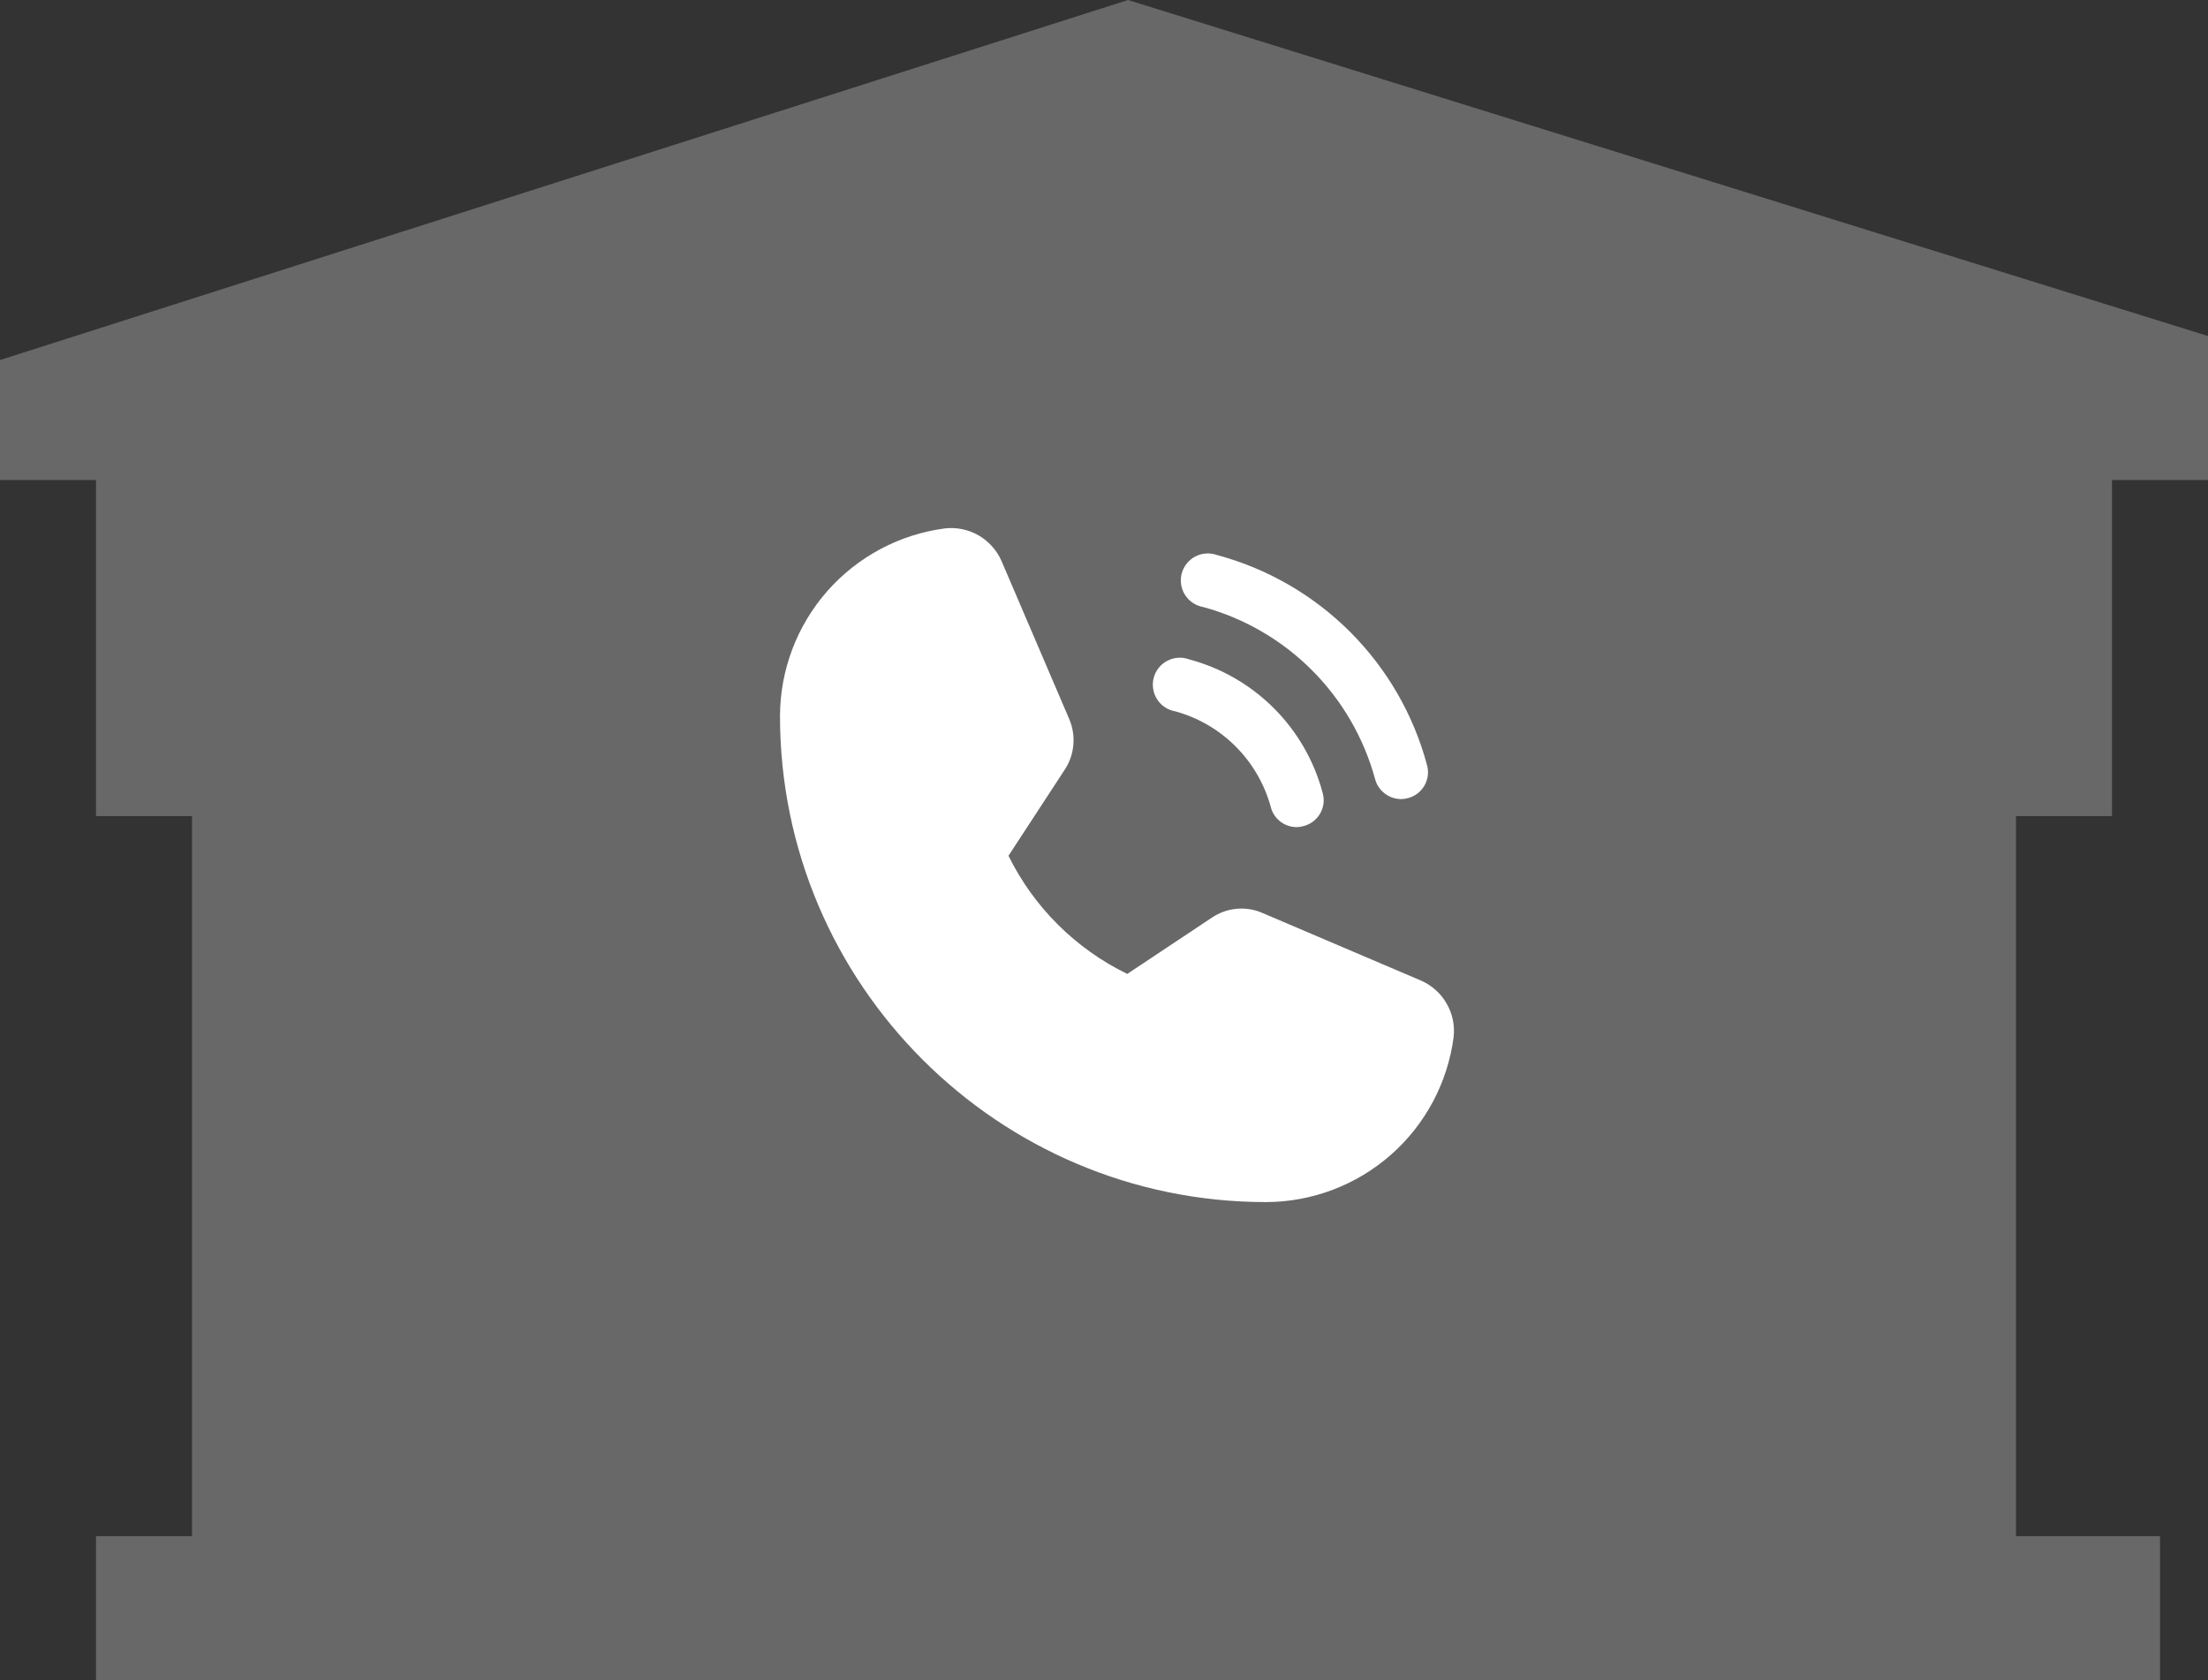 <svg width="46" height="35" viewBox="0 0 46 35" fill="none" xmlns="http://www.w3.org/2000/svg">
<rect x="0" y="0" width="46" height="35" fill="#333333" stroke="none"/>
<path d="M0 7.5L23.5 0L46 7V10H44V17H42V32H45V35H2V32H4V17H2V10H0V7.5Z" fill="#686868"/>
<path d="M29.609 20.429L26.312 19.023C26.142 18.946 25.955 18.915 25.769 18.931C25.583 18.947 25.405 19.01 25.25 19.114L23.485 20.288C22.41 19.766 21.539 18.9 21.01 17.827L22.177 16.041C22.281 15.887 22.344 15.708 22.361 15.523C22.378 15.338 22.349 15.151 22.276 14.98L20.863 11.682C20.764 11.459 20.597 11.274 20.386 11.152C20.175 11.031 19.93 10.98 19.688 11.007C18.739 11.131 17.867 11.596 17.234 12.315C16.602 13.034 16.252 13.959 16.25 14.916C16.25 20.499 20.792 25.041 26.375 25.041C27.333 25.039 28.257 24.689 28.976 24.057C29.695 23.425 30.16 22.553 30.284 21.603C30.311 21.361 30.26 21.117 30.139 20.906C30.017 20.695 29.832 20.527 29.609 20.429Z" fill="white"/>
<path d="M25.067 12.645C25.923 12.879 26.704 13.332 27.331 13.96C27.959 14.588 28.412 15.368 28.646 16.224C28.677 16.344 28.747 16.451 28.845 16.527C28.943 16.604 29.063 16.645 29.188 16.646C29.237 16.646 29.287 16.639 29.335 16.625C29.407 16.606 29.474 16.573 29.532 16.529C29.591 16.483 29.64 16.427 29.677 16.363C29.713 16.299 29.737 16.228 29.746 16.155C29.755 16.081 29.749 16.007 29.729 15.936C29.448 14.887 28.895 13.931 28.128 13.164C27.36 12.396 26.404 11.844 25.355 11.562C25.282 11.536 25.204 11.525 25.126 11.53C25.048 11.535 24.972 11.556 24.903 11.592C24.834 11.628 24.773 11.678 24.724 11.739C24.675 11.8 24.639 11.871 24.619 11.946C24.599 12.022 24.595 12.101 24.607 12.178C24.619 12.255 24.647 12.329 24.689 12.394C24.731 12.46 24.787 12.516 24.852 12.56C24.917 12.603 24.99 12.632 25.067 12.645Z" fill="white"/>
<path d="M24.484 14.818C24.959 14.948 25.393 15.2 25.742 15.549C26.091 15.898 26.343 16.332 26.474 16.808C26.503 16.929 26.573 17.036 26.671 17.112C26.769 17.189 26.89 17.23 27.015 17.23C27.063 17.23 27.11 17.223 27.155 17.209C27.228 17.191 27.295 17.158 27.355 17.114C27.414 17.069 27.464 17.013 27.502 16.949C27.539 16.884 27.563 16.813 27.573 16.74C27.582 16.666 27.576 16.591 27.556 16.52C27.379 15.851 27.028 15.242 26.539 14.753C26.05 14.264 25.44 13.913 24.772 13.735C24.698 13.708 24.62 13.697 24.543 13.702C24.465 13.707 24.389 13.729 24.319 13.765C24.25 13.801 24.189 13.851 24.14 13.912C24.091 13.973 24.056 14.043 24.036 14.119C24.016 14.194 24.012 14.273 24.024 14.35C24.036 14.428 24.064 14.501 24.106 14.567C24.148 14.633 24.203 14.689 24.268 14.732C24.333 14.775 24.407 14.805 24.484 14.818Z" fill="white"/>
</svg>
